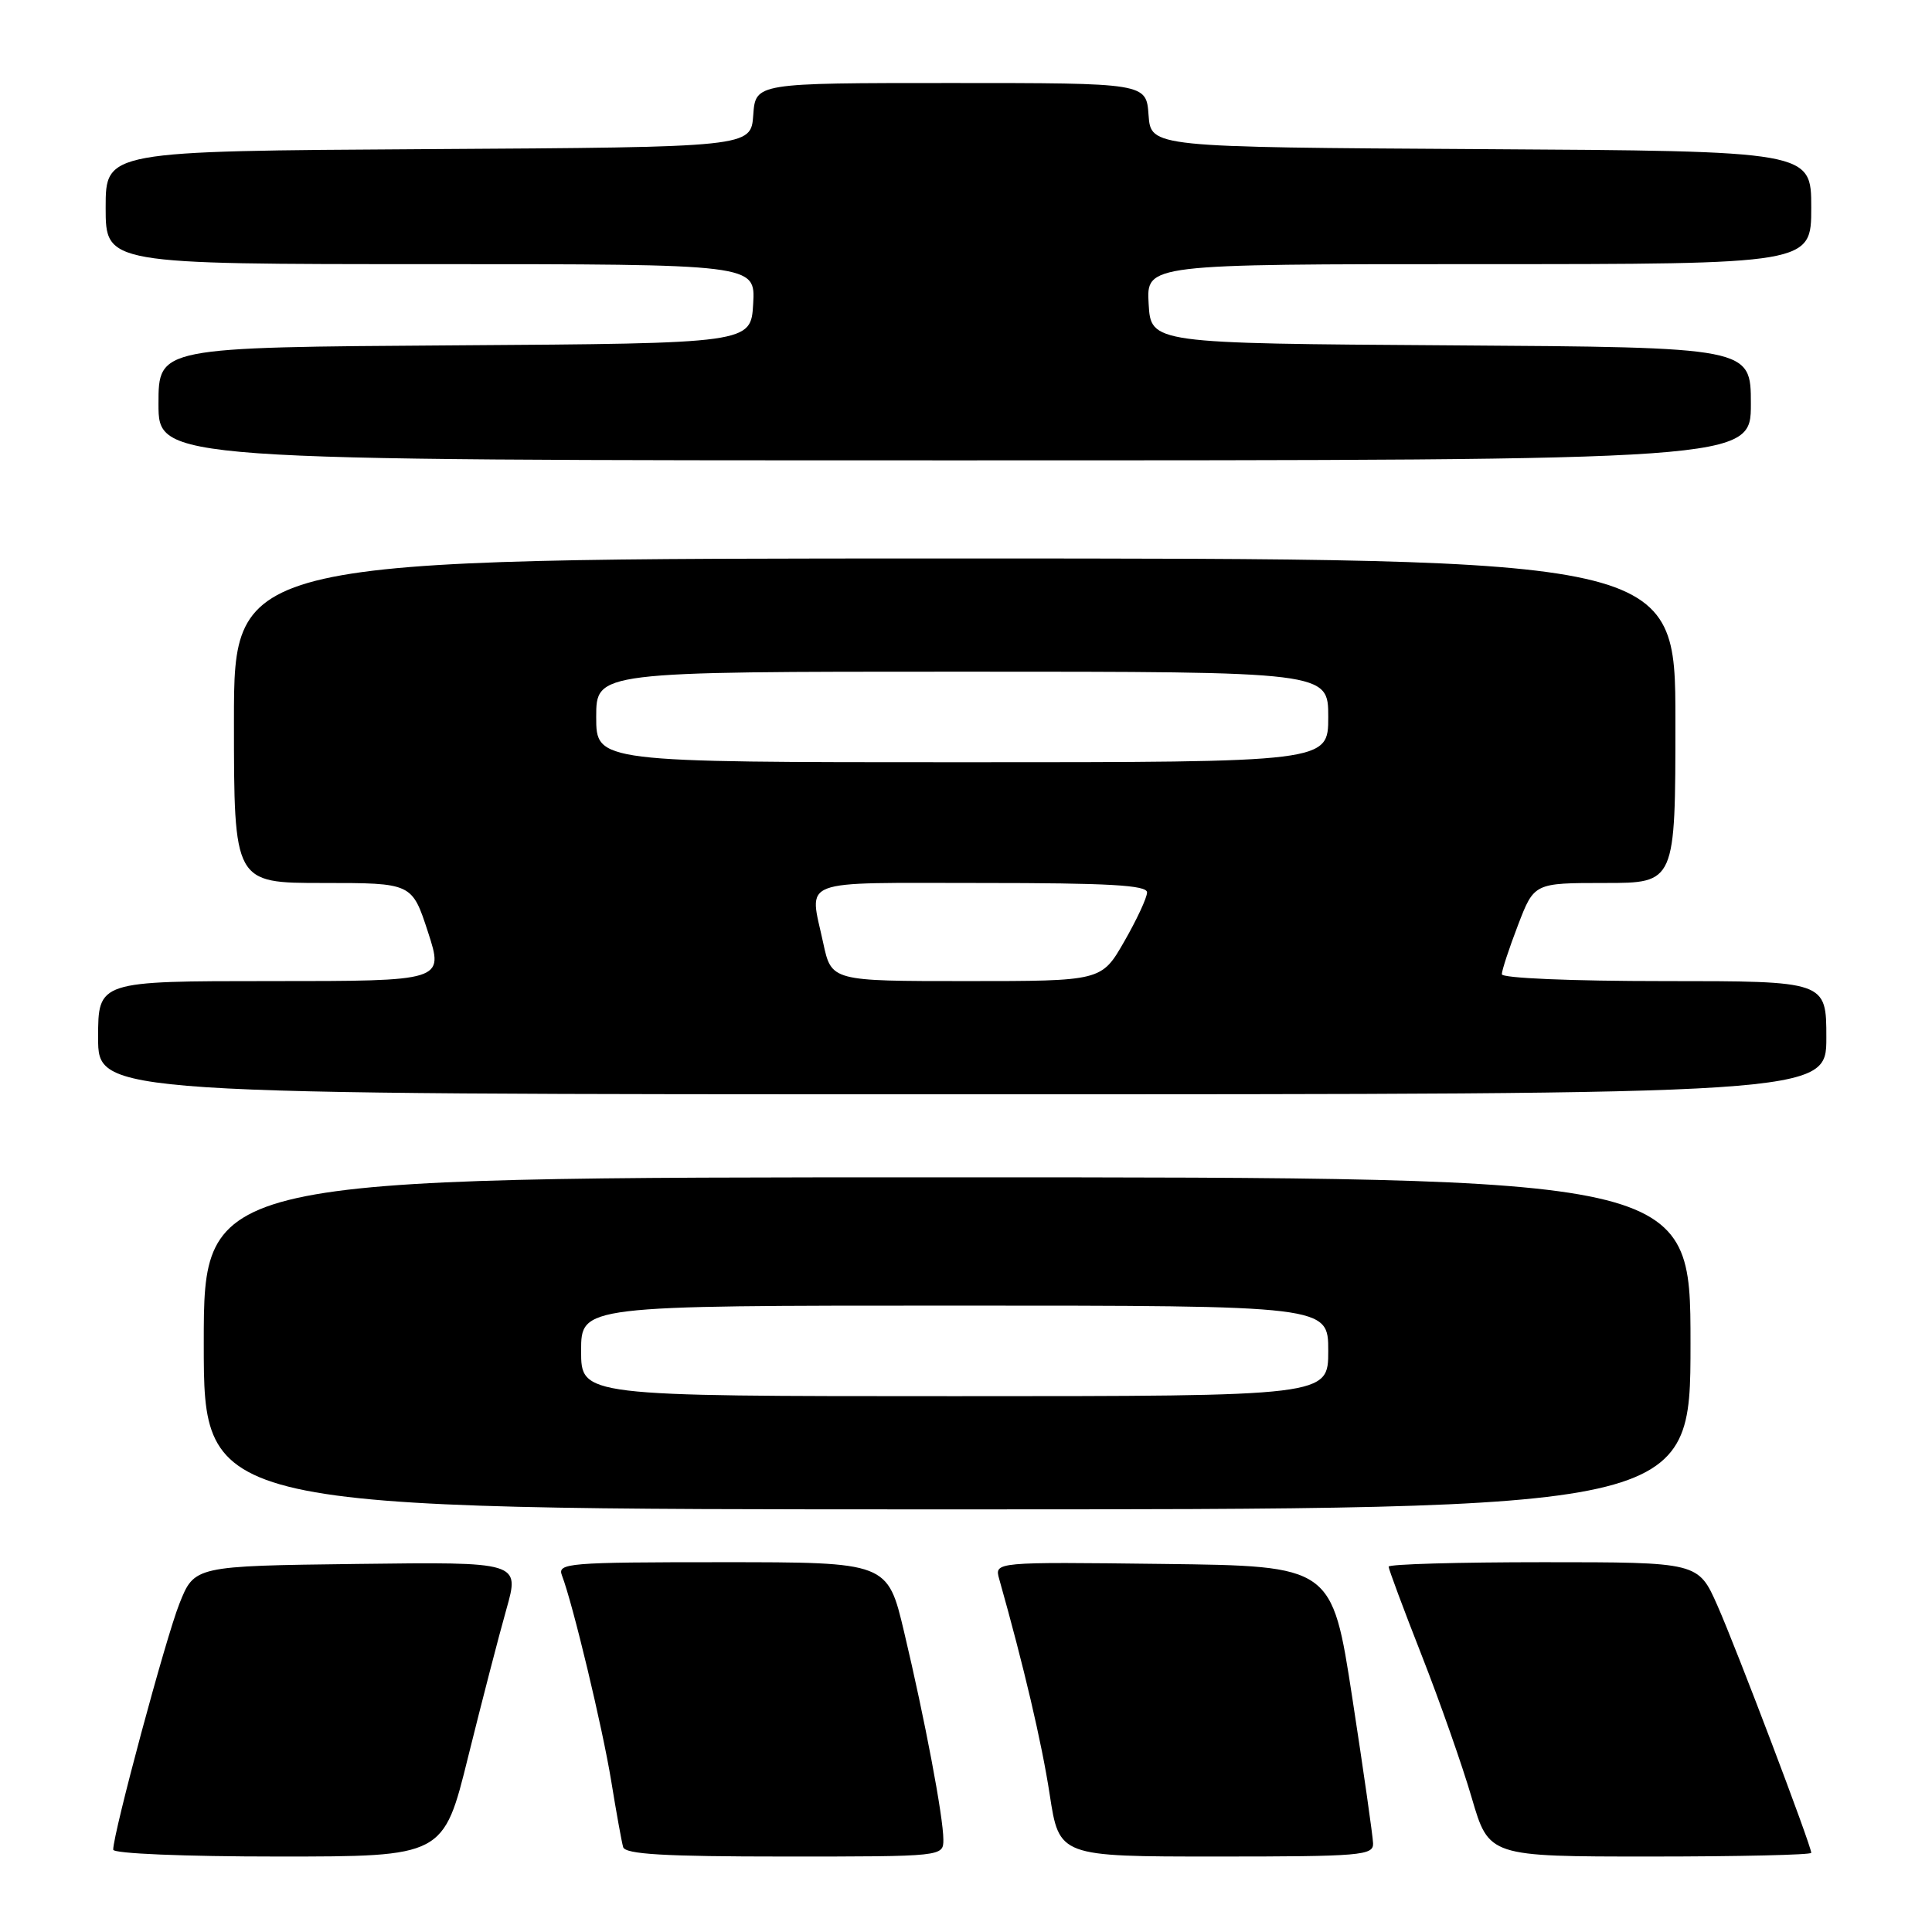 <?xml version="1.0" encoding="UTF-8" standalone="no"?>
<!DOCTYPE svg PUBLIC "-//W3C//DTD SVG 1.1//EN" "http://www.w3.org/Graphics/SVG/1.1/DTD/svg11.dtd" >
<svg xmlns="http://www.w3.org/2000/svg" xmlns:xlink="http://www.w3.org/1999/xlink" version="1.1" viewBox="0 0 256 256">
 <g >
 <path fill="currentColor"
d=" M 62.04 232.75 C 63.85 225.46 66.12 216.68 67.10 213.23 C 68.87 206.96 68.87 206.96 47.32 207.23 C 25.76 207.50 25.76 207.50 23.77 212.50 C 21.96 217.03 15.00 242.91 15.00 245.09 C 15.00 245.61 24.43 246.00 36.88 246.00 C 58.77 246.00 58.77 246.00 62.04 232.75 Z  M 125.00 243.75 C 125.00 240.78 122.54 227.78 119.80 216.25 C 117.61 207.00 117.61 207.00 95.70 207.00 C 75.24 207.00 73.83 207.12 74.46 208.75 C 75.91 212.53 79.83 228.89 80.99 236.00 C 81.66 240.12 82.37 244.06 82.57 244.75 C 82.85 245.70 88.01 246.00 103.97 246.00 C 125.00 246.00 125.00 246.00 125.00 243.75 Z  M 181.94 244.25 C 181.91 243.29 180.67 234.62 179.19 225.00 C 176.50 207.50 176.50 207.50 154.13 207.23 C 131.76 206.96 131.76 206.96 132.40 209.23 C 135.65 220.74 138.04 230.91 139.09 237.78 C 140.35 246.00 140.35 246.00 161.17 246.00 C 180.36 246.00 182.00 245.86 181.94 244.25 Z  M 240.00 245.51 C 240.00 244.56 230.09 218.43 227.57 212.75 C 225.03 207.00 225.03 207.00 204.51 207.00 C 193.23 207.00 184.00 207.26 184.00 207.59 C 184.00 207.91 185.97 213.20 188.38 219.34 C 190.79 225.48 193.78 233.99 195.02 238.25 C 197.29 246.00 197.29 246.00 218.65 246.00 C 230.39 246.00 240.00 245.78 240.00 245.51 Z  M 224.00 178.00 C 224.00 156.00 224.00 156.00 125.50 156.00 C 27.00 156.00 27.00 156.00 27.00 178.00 C 27.00 200.00 27.00 200.00 125.50 200.00 C 224.00 200.00 224.00 200.00 224.00 178.00 Z  M 242.00 137.50 C 242.00 130.00 242.00 130.00 220.50 130.00 C 208.23 130.00 199.00 129.61 199.00 129.09 C 199.00 128.59 199.96 125.66 201.14 122.59 C 203.28 117.00 203.28 117.00 212.64 117.00 C 222.00 117.00 222.00 117.00 222.00 95.50 C 222.00 74.00 222.00 74.00 126.50 74.00 C 31.00 74.00 31.00 74.00 31.00 95.50 C 31.00 117.00 31.00 117.00 42.80 117.00 C 54.59 117.00 54.59 117.00 56.71 123.50 C 58.82 130.00 58.82 130.00 35.91 130.00 C 13.00 130.00 13.00 130.00 13.00 137.50 C 13.00 145.00 13.00 145.00 127.50 145.00 C 242.00 145.00 242.00 145.00 242.00 137.50 Z  M 232.00 53.51 C 232.00 46.02 232.00 46.02 192.25 45.76 C 152.50 45.50 152.50 45.50 152.20 40.25 C 151.90 35.00 151.90 35.00 195.95 35.00 C 240.00 35.00 240.00 35.00 240.00 27.51 C 240.00 20.02 240.00 20.02 196.25 19.76 C 152.50 19.50 152.50 19.50 152.19 15.25 C 151.89 11.00 151.89 11.00 126.00 11.00 C 100.11 11.00 100.11 11.00 99.81 15.25 C 99.50 19.50 99.50 19.50 56.75 19.76 C 14.00 20.02 14.00 20.02 14.00 27.51 C 14.00 35.00 14.00 35.00 57.05 35.00 C 100.10 35.00 100.10 35.00 99.80 40.25 C 99.50 45.50 99.50 45.50 60.25 45.76 C 21.00 46.02 21.00 46.02 21.00 53.51 C 21.00 61.00 21.00 61.00 126.50 61.00 C 232.00 61.00 232.00 61.00 232.00 53.51 Z  M 77.00 179.00 C 77.00 173.00 77.00 173.00 126.50 173.00 C 176.00 173.00 176.00 173.00 176.00 179.00 C 176.00 185.00 176.00 185.00 126.50 185.00 C 77.00 185.00 77.00 185.00 77.00 179.00 Z  M 109.08 124.95 C 107.23 116.30 105.39 117.00 130.00 117.00 C 146.94 117.00 152.00 117.29 151.99 118.25 C 151.99 118.94 150.63 121.86 148.97 124.75 C 145.96 130.00 145.96 130.00 128.06 130.00 C 110.17 130.00 110.17 130.00 109.08 124.95 Z  M 79.00 95.00 C 79.00 89.00 79.00 89.00 127.50 89.00 C 176.00 89.00 176.00 89.00 176.00 95.00 C 176.00 101.00 176.00 101.00 127.50 101.00 C 79.00 101.00 79.00 101.00 79.00 95.00 Z "/>
</g>
</svg>